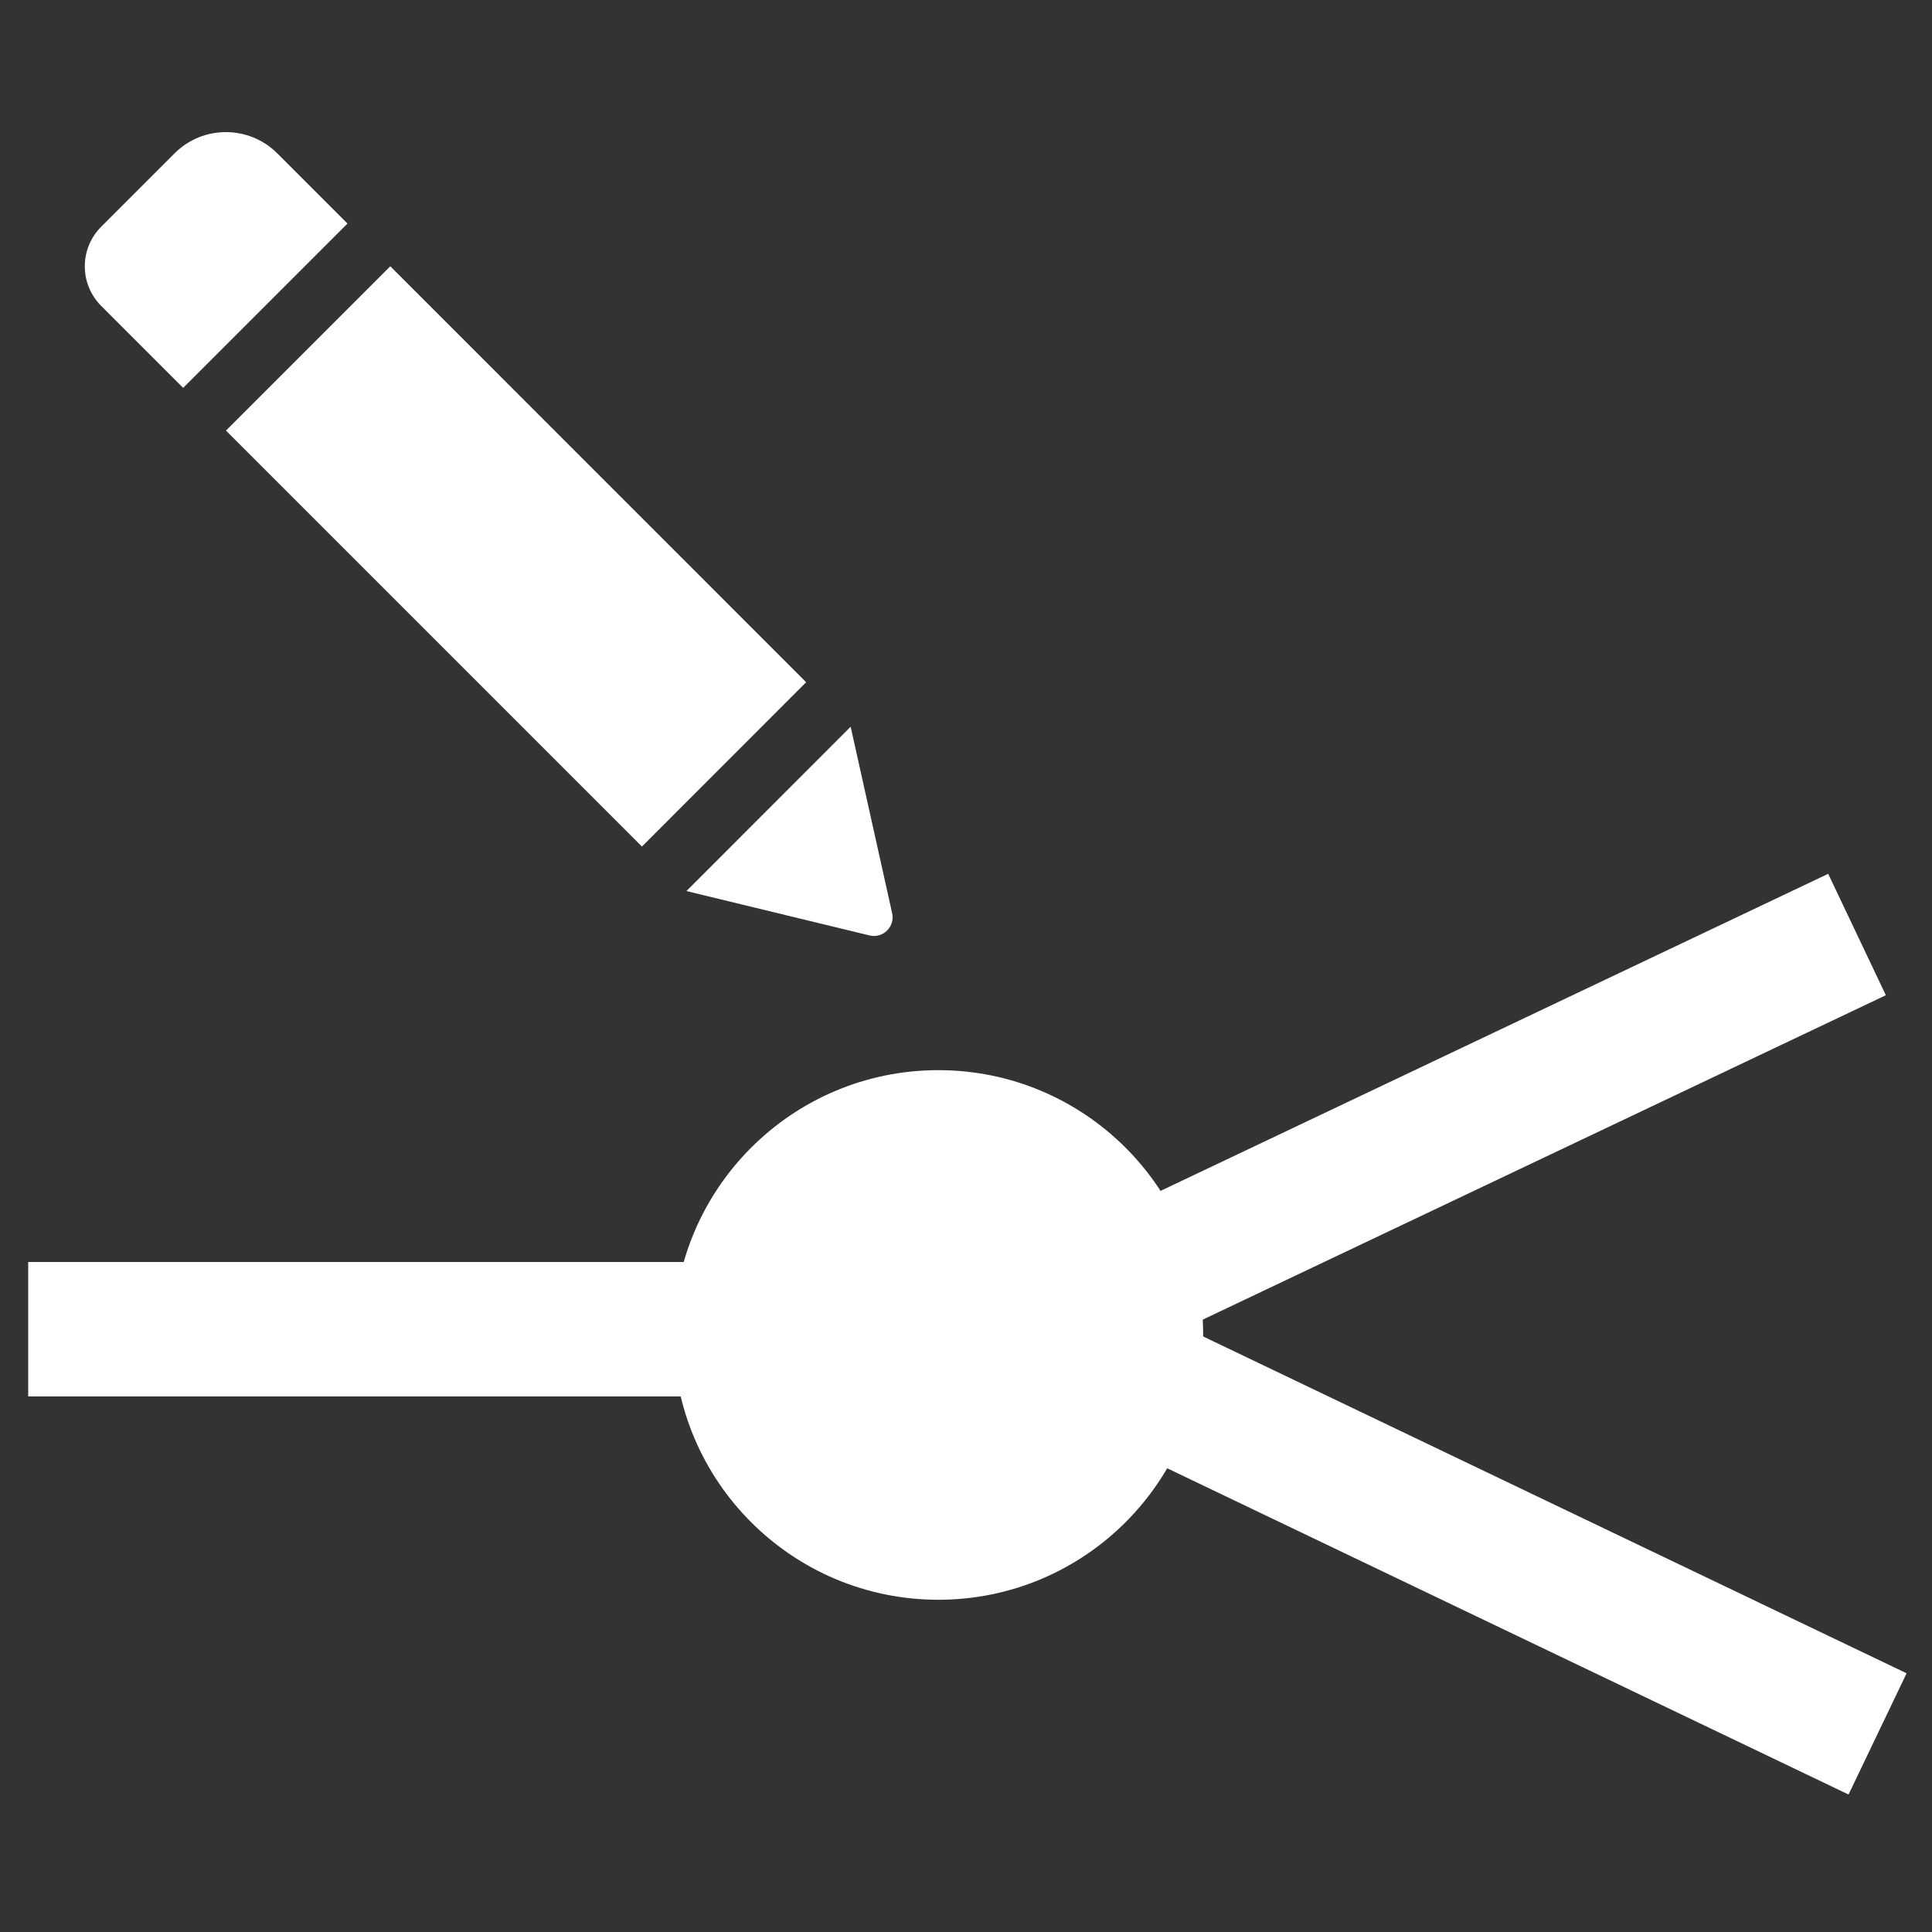 <?xml version="1.0" encoding="UTF-8" standalone="no"?>
<!-- Created with Inkscape (http://www.inkscape.org/) -->

<svg
   xmlns:dc="http://purl.org/dc/elements/1.1/"
   xmlns:cc="http://creativecommons.org/ns#"
   xmlns:rdf="http://www.w3.org/1999/02/22-rdf-syntax-ns#"
   xmlns:svg="http://www.w3.org/2000/svg"
   xmlns="http://www.w3.org/2000/svg"
   xmlns:sodipodi="http://sodipodi.sourceforge.net/DTD/sodipodi-0.dtd"
   xmlns:inkscape="http://www.inkscape.org/namespaces/inkscape"
   width="138.178mm"
   height="138.178mm"
   viewBox="0 0 138.178 138.178"
   version="1.1"
   id="svg861"
   inkscape:version="0.92.4 5da689c313, 2019-01-14"
   sodipodi:docname="edit-mode-icon.svg">
  <rect x="0" y="0" width="138.178" height="138.178" fill="#333333" stroke="none"/>
  <defs
     id="defs855">
    <marker
       style="overflow:visible"
       id="DistanceStart"
       refX="0"
       refY="0"
       orient="auto"
       inkscape:stockid="DistanceStart"
       inkscape:isstock="true">
      <g
         id="g2300"
         style="fill:#ffffff;fill-opacity:1;stroke:#ffffff;stroke-opacity:1">
        <path
           style="fill:#ffffff;fill-opacity:1;stroke:#ffffff;stroke-width:1.15;stroke-linecap:square;stroke-opacity:1"
           d="M 0,0 H 2"
           id="path2306"
           inkscape:connector-curvature="0" />
        <path
           style="fill:#ffffff;fill-opacity:1;fill-rule:evenodd;stroke:#ffffff;stroke-opacity:1"
           d="M 0,0 13,4 9,0 13,-4 Z"
           id="path2302"
           inkscape:connector-curvature="0" />
        <path
           style="fill:#ffffff;fill-opacity:1;stroke:#ffffff;stroke-width:1;stroke-linecap:square;stroke-opacity:1"
           d="M 0,-4 V 40"
           id="path2304"
           inkscape:connector-curvature="0" />
      </g>
    </marker>
  </defs>
  <sodipodi:namedview
     id="base"
     pagecolor="#ffffff"
     bordercolor="#666666"
     borderopacity="1.0"
     inkscape:pageopacity="0.0"
     inkscape:pageshadow="2"
     inkscape:zoom="0.7"
     inkscape:cx="439.8161"
     inkscape:cy="174.96483"
     inkscape:document-units="mm"
     inkscape:current-layer="layer1"
     showgrid="false"
     inkscape:pagecheckerboard="true"
     inkscape:window-width="1920"
     inkscape:window-height="1016"
     inkscape:window-x="0"
     inkscape:window-y="27"
     inkscape:window-maximized="1"
     fit-margin-top="0"
     fit-margin-left="0"
     fit-margin-right="0"
     fit-margin-bottom="0" />
  <g
     inkscape:label="Layer 1"
     inkscape:groupmode="layer"
     id="layer1"
     transform="translate(101.147,-4.454)">
    <g
       id="g2396"
       transform="matrix(1.09,0,0,1.09,-137.892,-42.109)">
      <circle
         r="17.375"
         cy="130.312"
         cx="95.281"
         id="path1408"
         style="opacity:1;vector-effect:none;fill:#ffffff;fill-opacity:1;fill-rule:nonzero;stroke:none;stroke-width:5.292;stroke-linecap:butt;stroke-linejoin:miter;stroke-miterlimit:4;stroke-dasharray:none;stroke-dashoffset:0;stroke-opacity:1;paint-order:markers fill stroke" />
      <path
         inkscape:connector-curvature="0"
         id="path1410"
         d="M 35.561,129.935 H 80.162"
         style="fill:none;stroke:#ffffff;stroke-width:8.819;stroke-linecap:butt;stroke-linejoin:miter;stroke-miterlimit:4;stroke-dasharray:none;stroke-opacity:1" />
      <path
         inkscape:connector-curvature="0"
         id="path1748"
         d="m 101.24,129.834 55.669,26.655"
         style="fill:none;stroke:#ffffff;stroke-width:8.819;stroke-linecap:butt;stroke-linejoin:miter;stroke-miterlimit:4;stroke-dasharray:none;stroke-dashoffset:0;stroke-opacity:1"
         sodipodi:nodetypes="cc" />
      <path
         sodipodi:nodetypes="cc"
         style="fill:none;stroke:#ffffff;stroke-width:8.819;stroke-linecap:butt;stroke-linejoin:miter;stroke-miterlimit:4;stroke-dasharray:none;stroke-dashoffset:0;stroke-opacity:1"
         d="m 101.24,129.834 54.32,-25.797"
         id="path1759"
         inkscape:connector-curvature="0" />
    </g>
    <g
       transform="matrix(-0.095,0,0,0.095,-41.448,22.798)"
       id="g2549"
       style="fill:#ffffff">
      <path
         inkscape:connector-curvature="0"
         d="M 334.576,7.364 458.29,131.077 145.136,444.232 21.491,320.519 Z M 552.166,-22.473 496.994,-77.644 c -21.322,-21.322 -55.944,-21.322 -77.339,0 L 366.806,-24.795 490.52,98.919 552.166,37.273 c 16.537,-16.539 16.537,-43.209 0,-59.746 z M -43.251,494.408 c -2.251,10.133 6.897,19.212 17.031,16.748 L 111.639,477.73 -12.005,354.017 Z"
         id="path2547"
         style="fill:#ffffff;stroke-width:1.15" />
    </g>
  </g>
</svg>
